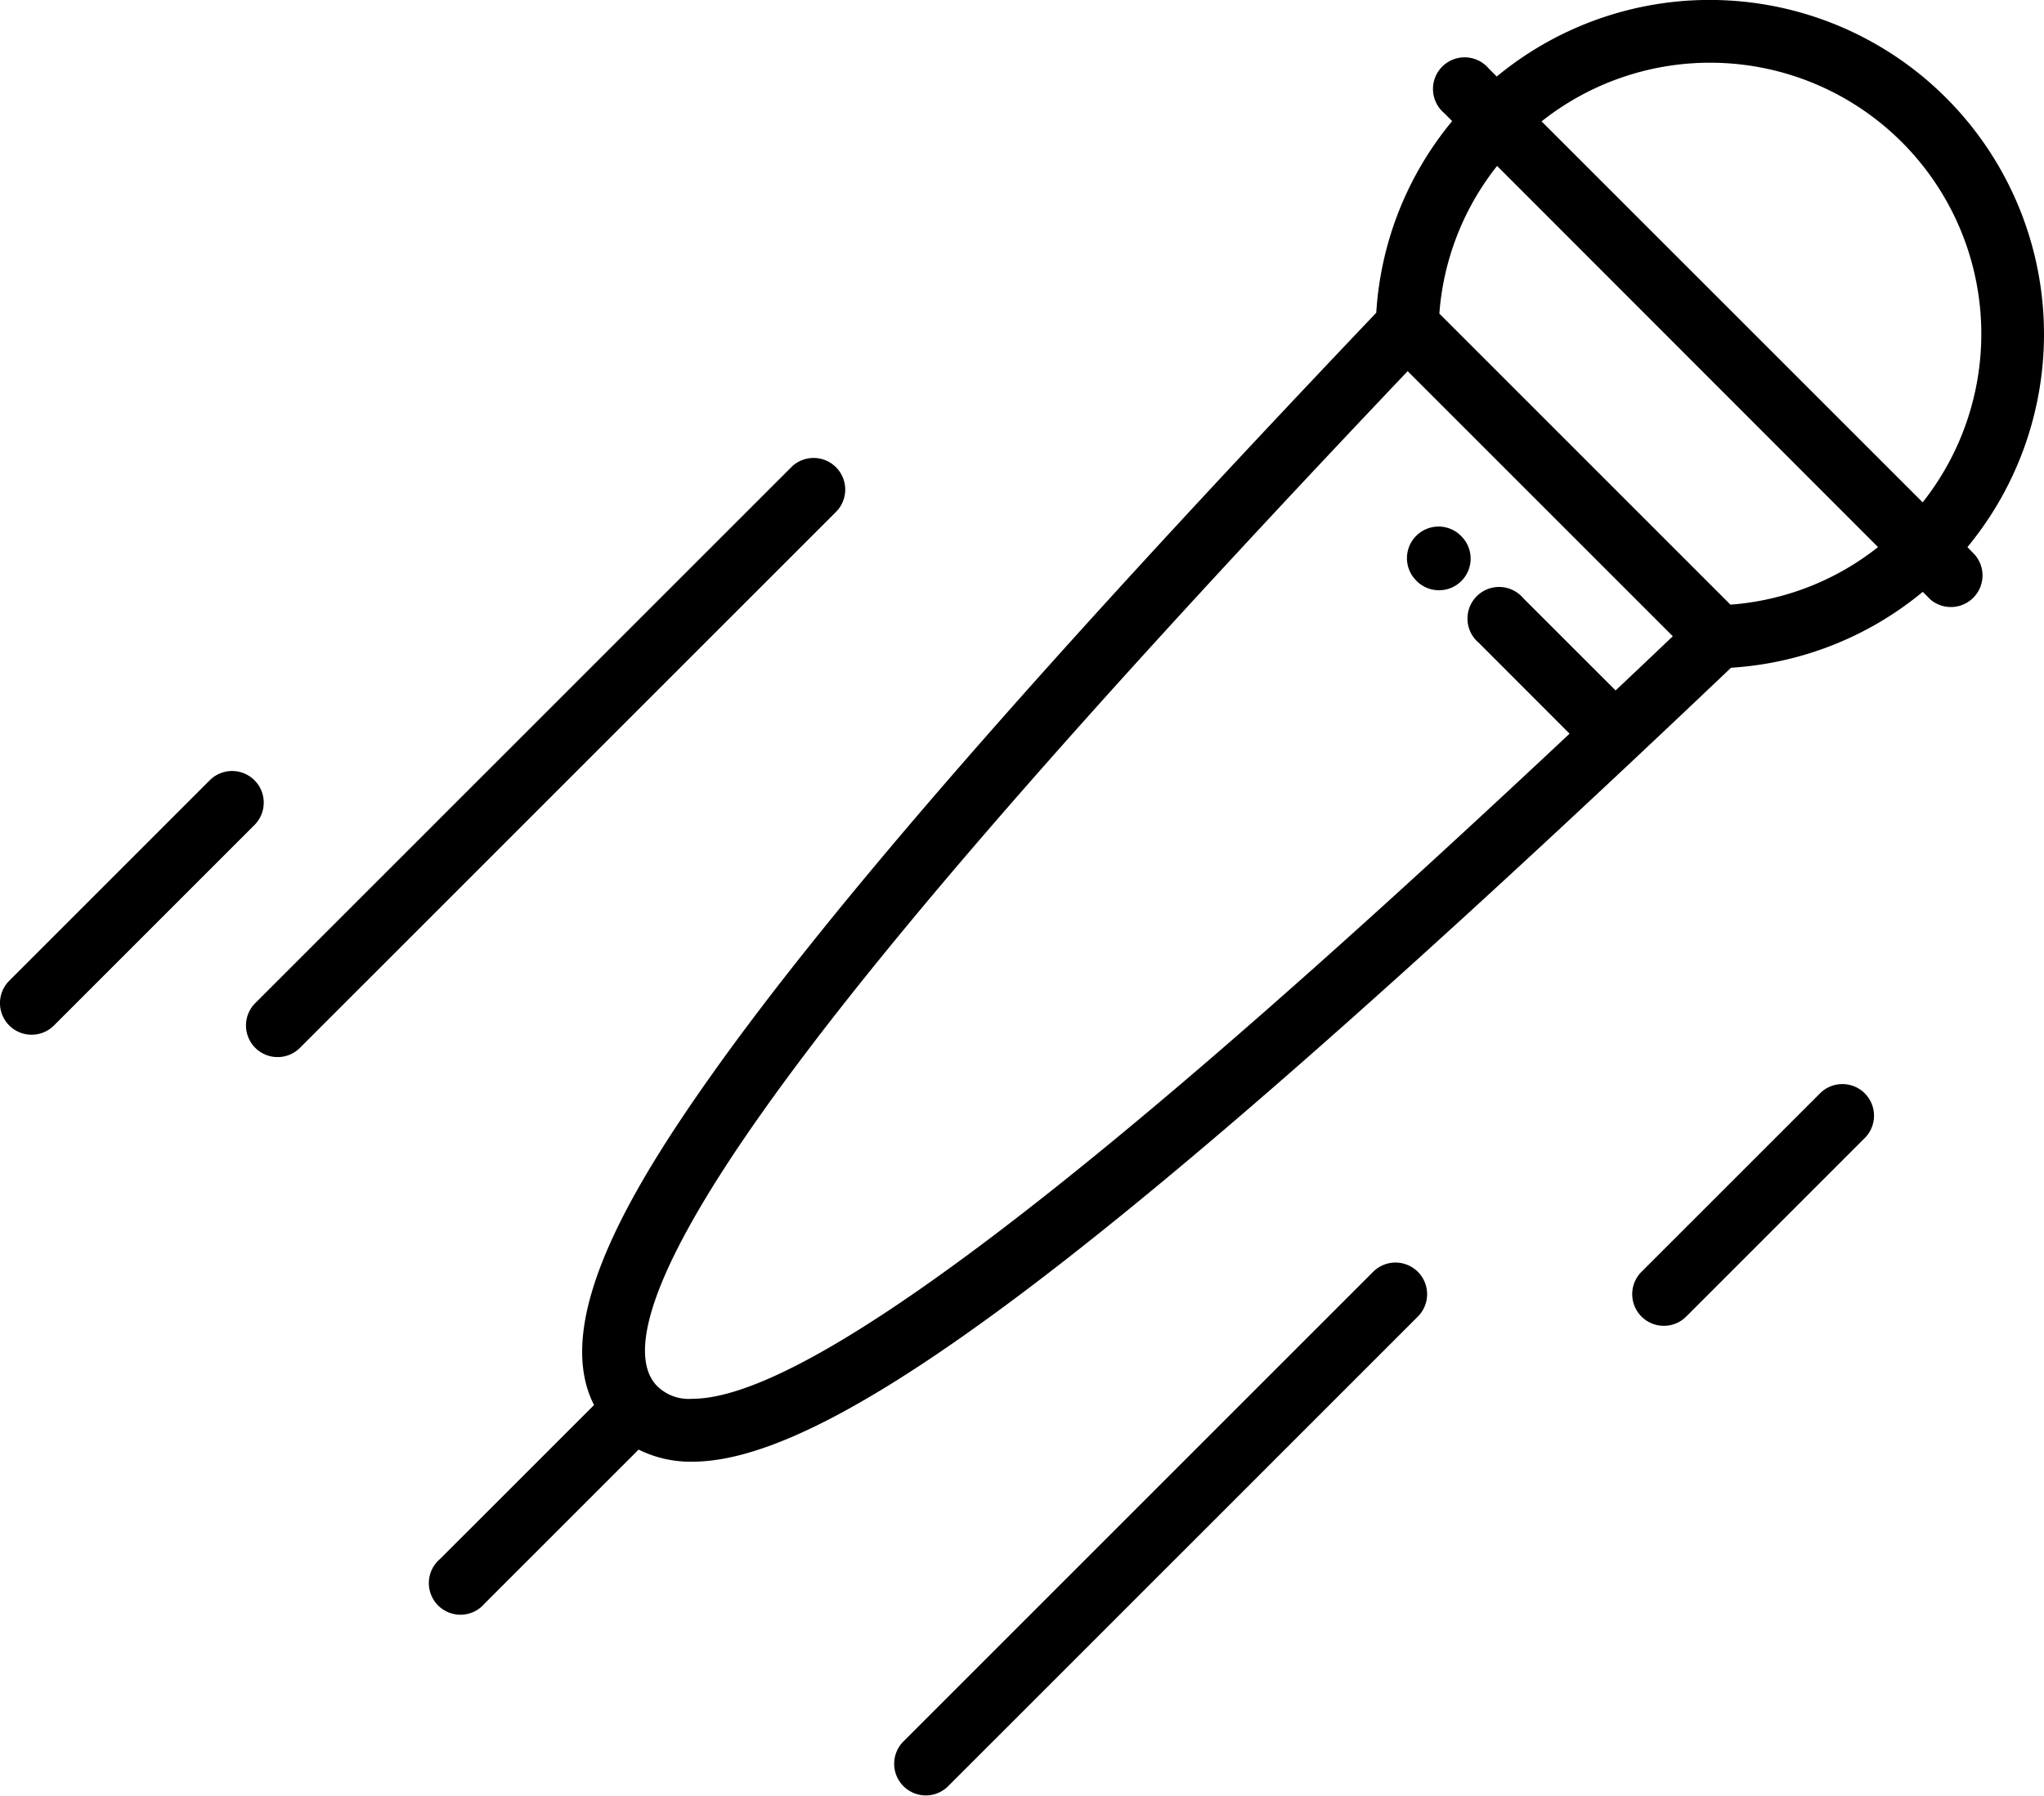 <svg xmlns="http://www.w3.org/2000/svg" width="64.625" height="56.781" viewBox="0 0 64.625 56.781">
  <defs>
    <style>
      .cls-1 {
        fill-rule: evenodd;
      }
    </style>
  </defs>
  <path id="_02" data-name="02" class="cls-1" d="M690.579,393.3a10.57,10.57,0,0,0-14.882-14.88l-0.248-.248a1,1,0,1,0-1.408,1.409l0.247,0.248a10.511,10.511,0,0,0-2.4,6.061c-10.535,11.073-17.224,18.746-21.037,24.131-2.49,3.516-5.049,7.762-3.694,10.408l-4.867,4.866a1,1,0,1,0,1.409,1.409l4.867-4.866a3.668,3.668,0,0,0,1.7.383h0c2.414,0,6.034-1.929,11.393-6.069,4.564-3.527,10.63-8.854,18.473-16.226l0,0h0q1.446-1.359,2.973-2.811a10.517,10.517,0,0,0,6.062-2.4l0.248,0.248a1,1,0,0,0,1.409-1.408Zm-11.126,4.531-2.913-2.911a1,1,0,1,0-1.409,1.408L678,399.2c-11.171,10.48-23.252,21.032-27.735,21.032a1.426,1.426,0,0,1-1.106-.395c-0.753-.752-0.788-2.866,3.316-8.662,3.7-5.229,10.2-12.69,20.406-23.438l8.383,8.382Q680.367,396.974,679.453,397.835Zm3.63-2.715-9.2-9.2a8.532,8.532,0,0,1,1.825-4.669L687.753,393.3A8.529,8.529,0,0,1,683.083,395.12Zm6.079-3.233-12.047-12.045A8.576,8.576,0,0,1,689.162,391.887ZM674.516,392.9l-0.017-.017a1,1,0,0,0-1.408,1.409l0.016,0.017A1,1,0,1,0,674.516,392.9Zm-38.083,14.832,16.971-16.97a1,1,0,0,1,1.414,1.414l-16.971,16.97A1,1,0,0,1,636.433,407.732Zm-7.778-.707,6.364-6.364a1,1,0,0,1,1.414,1.414l-6.364,6.364A1,1,0,0,1,628.655,407.025Zm28.284,24.042,14.85-14.85a1,1,0,1,1,1.414,1.415l-14.849,14.849A1,1,0,0,1,656.939,431.067Zm23.335-14.85,5.657-5.656a1,1,0,0,1,1.414,1.414l-5.657,5.657A1,1,0,0,1,680.274,416.217Z" transform="translate(-628.375 -376)"/>
</svg>
